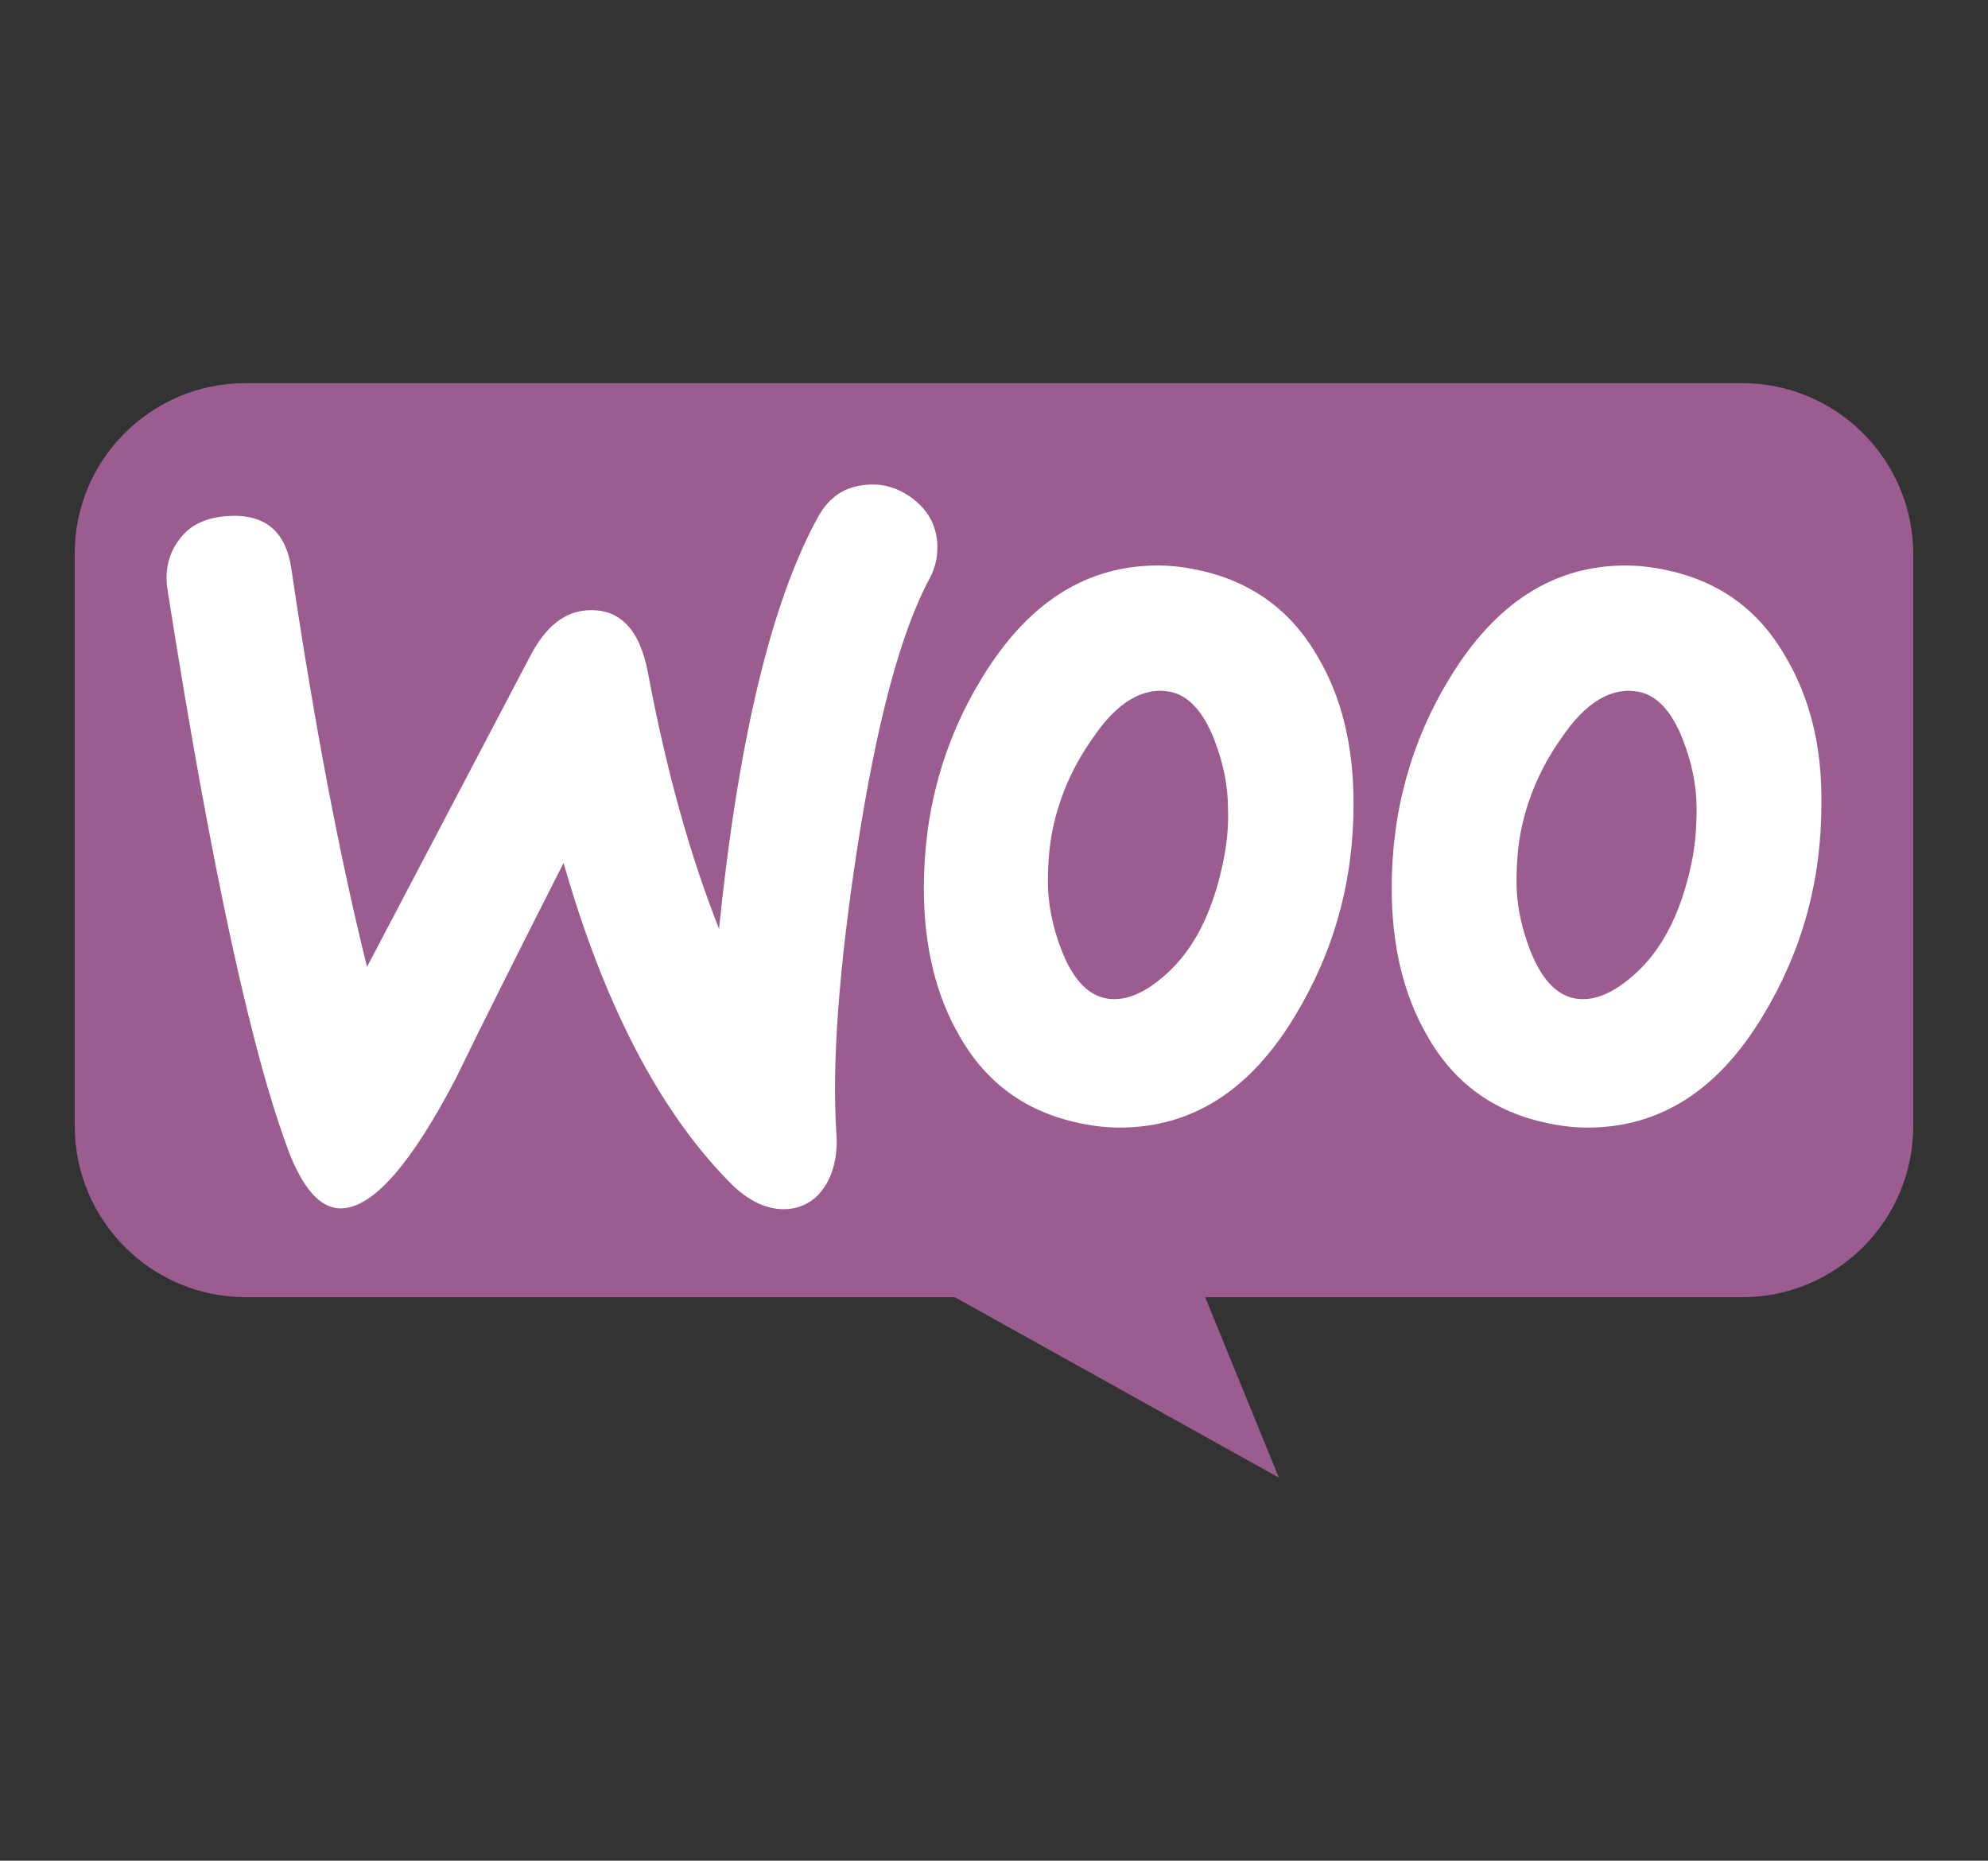 <?xml version="1.0" encoding="utf-8"?>
<!-- Generator: Adobe Illustrator 16.0.0, SVG Export Plug-In . SVG Version: 6.00 Build 0)  -->
<!DOCTYPE svg PUBLIC "-//W3C//DTD SVG 1.1//EN" "http://www.w3.org/Graphics/SVG/1.1/DTD/svg11.dtd">
<svg version="1.1" id="Ebene_1" xmlns="http://www.w3.org/2000/svg" xmlns:xlink="http://www.w3.org/1999/xlink" x="0px" y="0px"
	 width="278.512px" height="260.653px" viewBox="0 0 278.512 260.653" enable-background="new 0 0 278.512 260.653"
	 xml:space="preserve">
<rect x="0" y="0" width="278.512" height="260.653" fill="#333333" stroke="none"/>
<g>
	<path fill="#9B5C8F" d="M34.374,53.666h209.659c13.268,0,24.009,10.741,24.009,24.01v80.03c0,13.27-10.741,24.01-24.01,24.01
		h-75.186l10.319,25.271l-45.386-25.271H34.482c-13.269,0-24.012-10.74-24.012-24.01v-80.03
		C10.366,64.512,21.105,53.666,34.374,53.666L34.374,53.666z"/>
	<path fill="#FFFFFF" d="M25.137,75.549c1.466-1.989,3.665-3.037,6.596-3.246c5.34-0.419,8.376,2.093,9.11,7.539
		c3.246,21.884,6.805,40.416,10.574,55.598l22.93-43.661c2.095-3.979,4.711-6.073,7.853-6.282c4.608-0.314,7.436,2.617,8.586,8.794
		c2.617,13.926,5.968,25.757,9.947,35.809c2.723-26.596,7.33-45.756,13.821-57.588c1.571-2.931,3.874-4.397,6.91-4.607
		c2.409-0.209,4.608,0.523,6.596,2.095c1.991,1.569,3.037,3.56,3.246,5.967c0.104,1.886-0.209,3.455-1.046,5.026
		c-4.083,7.539-7.434,20.208-10.156,37.797c-2.618,17.069-3.562,30.366-2.933,39.893c0.209,2.617-0.208,4.92-1.256,6.91
		c-1.257,2.305-3.141,3.561-5.549,3.77c-2.723,0.209-5.55-1.047-8.271-3.873c-9.738-9.947-17.487-24.814-23.14-44.605
		c-6.806,13.402-11.832,23.455-15.077,30.154c-6.177,11.832-11.413,17.904-15.811,18.219c-2.827,0.209-5.235-2.199-7.33-7.225
		c-5.339-13.717-11.099-40.206-17.276-79.47C23.044,79.842,23.672,77.434,25.137,75.549L25.137,75.549z M250.149,91.988
		c-3.771-6.596-9.318-10.576-16.752-12.146c-1.989-0.419-3.873-0.628-5.654-0.628c-10.052,0-18.219,5.235-24.605,15.706
		c-5.444,8.899-8.167,18.743-8.167,29.526c0,8.062,1.675,14.971,5.026,20.732c3.77,6.596,9.318,10.574,16.751,12.145
		c1.99,0.42,3.874,0.629,5.654,0.629c10.156,0,18.322-5.234,24.605-15.707c5.444-9.004,8.167-18.846,8.167-29.63
		C255.28,104.447,253.5,97.642,250.149,91.988z M236.956,120.991c-1.465,6.91-4.083,12.041-7.958,15.496
		c-3.035,2.723-5.862,3.873-8.479,3.35c-2.514-0.521-4.608-2.721-6.178-6.805c-1.256-3.245-1.884-6.491-1.884-9.527
		c0-2.618,0.209-5.235,0.732-7.644c0.942-4.292,2.722-8.48,5.549-12.459c3.456-5.13,7.12-7.224,10.889-6.492
		c2.514,0.523,4.608,2.723,6.178,6.807c1.256,3.246,1.885,6.492,1.885,9.528C237.689,115.965,237.479,118.583,236.956,120.991z
		 M184.604,91.988c-3.769-6.596-9.422-10.576-16.751-12.146c-1.989-0.419-3.874-0.628-5.654-0.628
		c-10.052,0-18.219,5.235-24.605,15.706c-5.444,8.899-8.167,18.743-8.167,29.526c0,8.062,1.675,14.971,5.026,20.732
		c3.77,6.596,9.318,10.574,16.752,12.145c1.989,0.42,3.873,0.629,5.653,0.629c10.157,0,18.322-5.234,24.606-15.707
		c5.443-9.004,8.166-18.846,8.166-29.63C189.63,104.447,187.955,97.642,184.604,91.988L184.604,91.988z M171.307,120.991
		c-1.465,6.91-4.083,12.041-7.958,15.496c-3.035,2.723-5.863,3.873-8.479,3.35c-2.514-0.521-4.608-2.721-6.177-6.805
		c-1.259-3.245-1.886-6.491-1.886-9.527c0-2.618,0.21-5.235,0.733-7.644c0.941-4.292,2.722-8.48,5.548-12.459
		c3.456-5.13,7.121-7.224,10.89-6.492c2.514,0.523,4.608,2.723,6.177,6.807c1.258,3.246,1.885,6.492,1.885,9.528
		C172.145,115.965,171.83,118.583,171.307,120.991z"/>
</g>
</svg>
